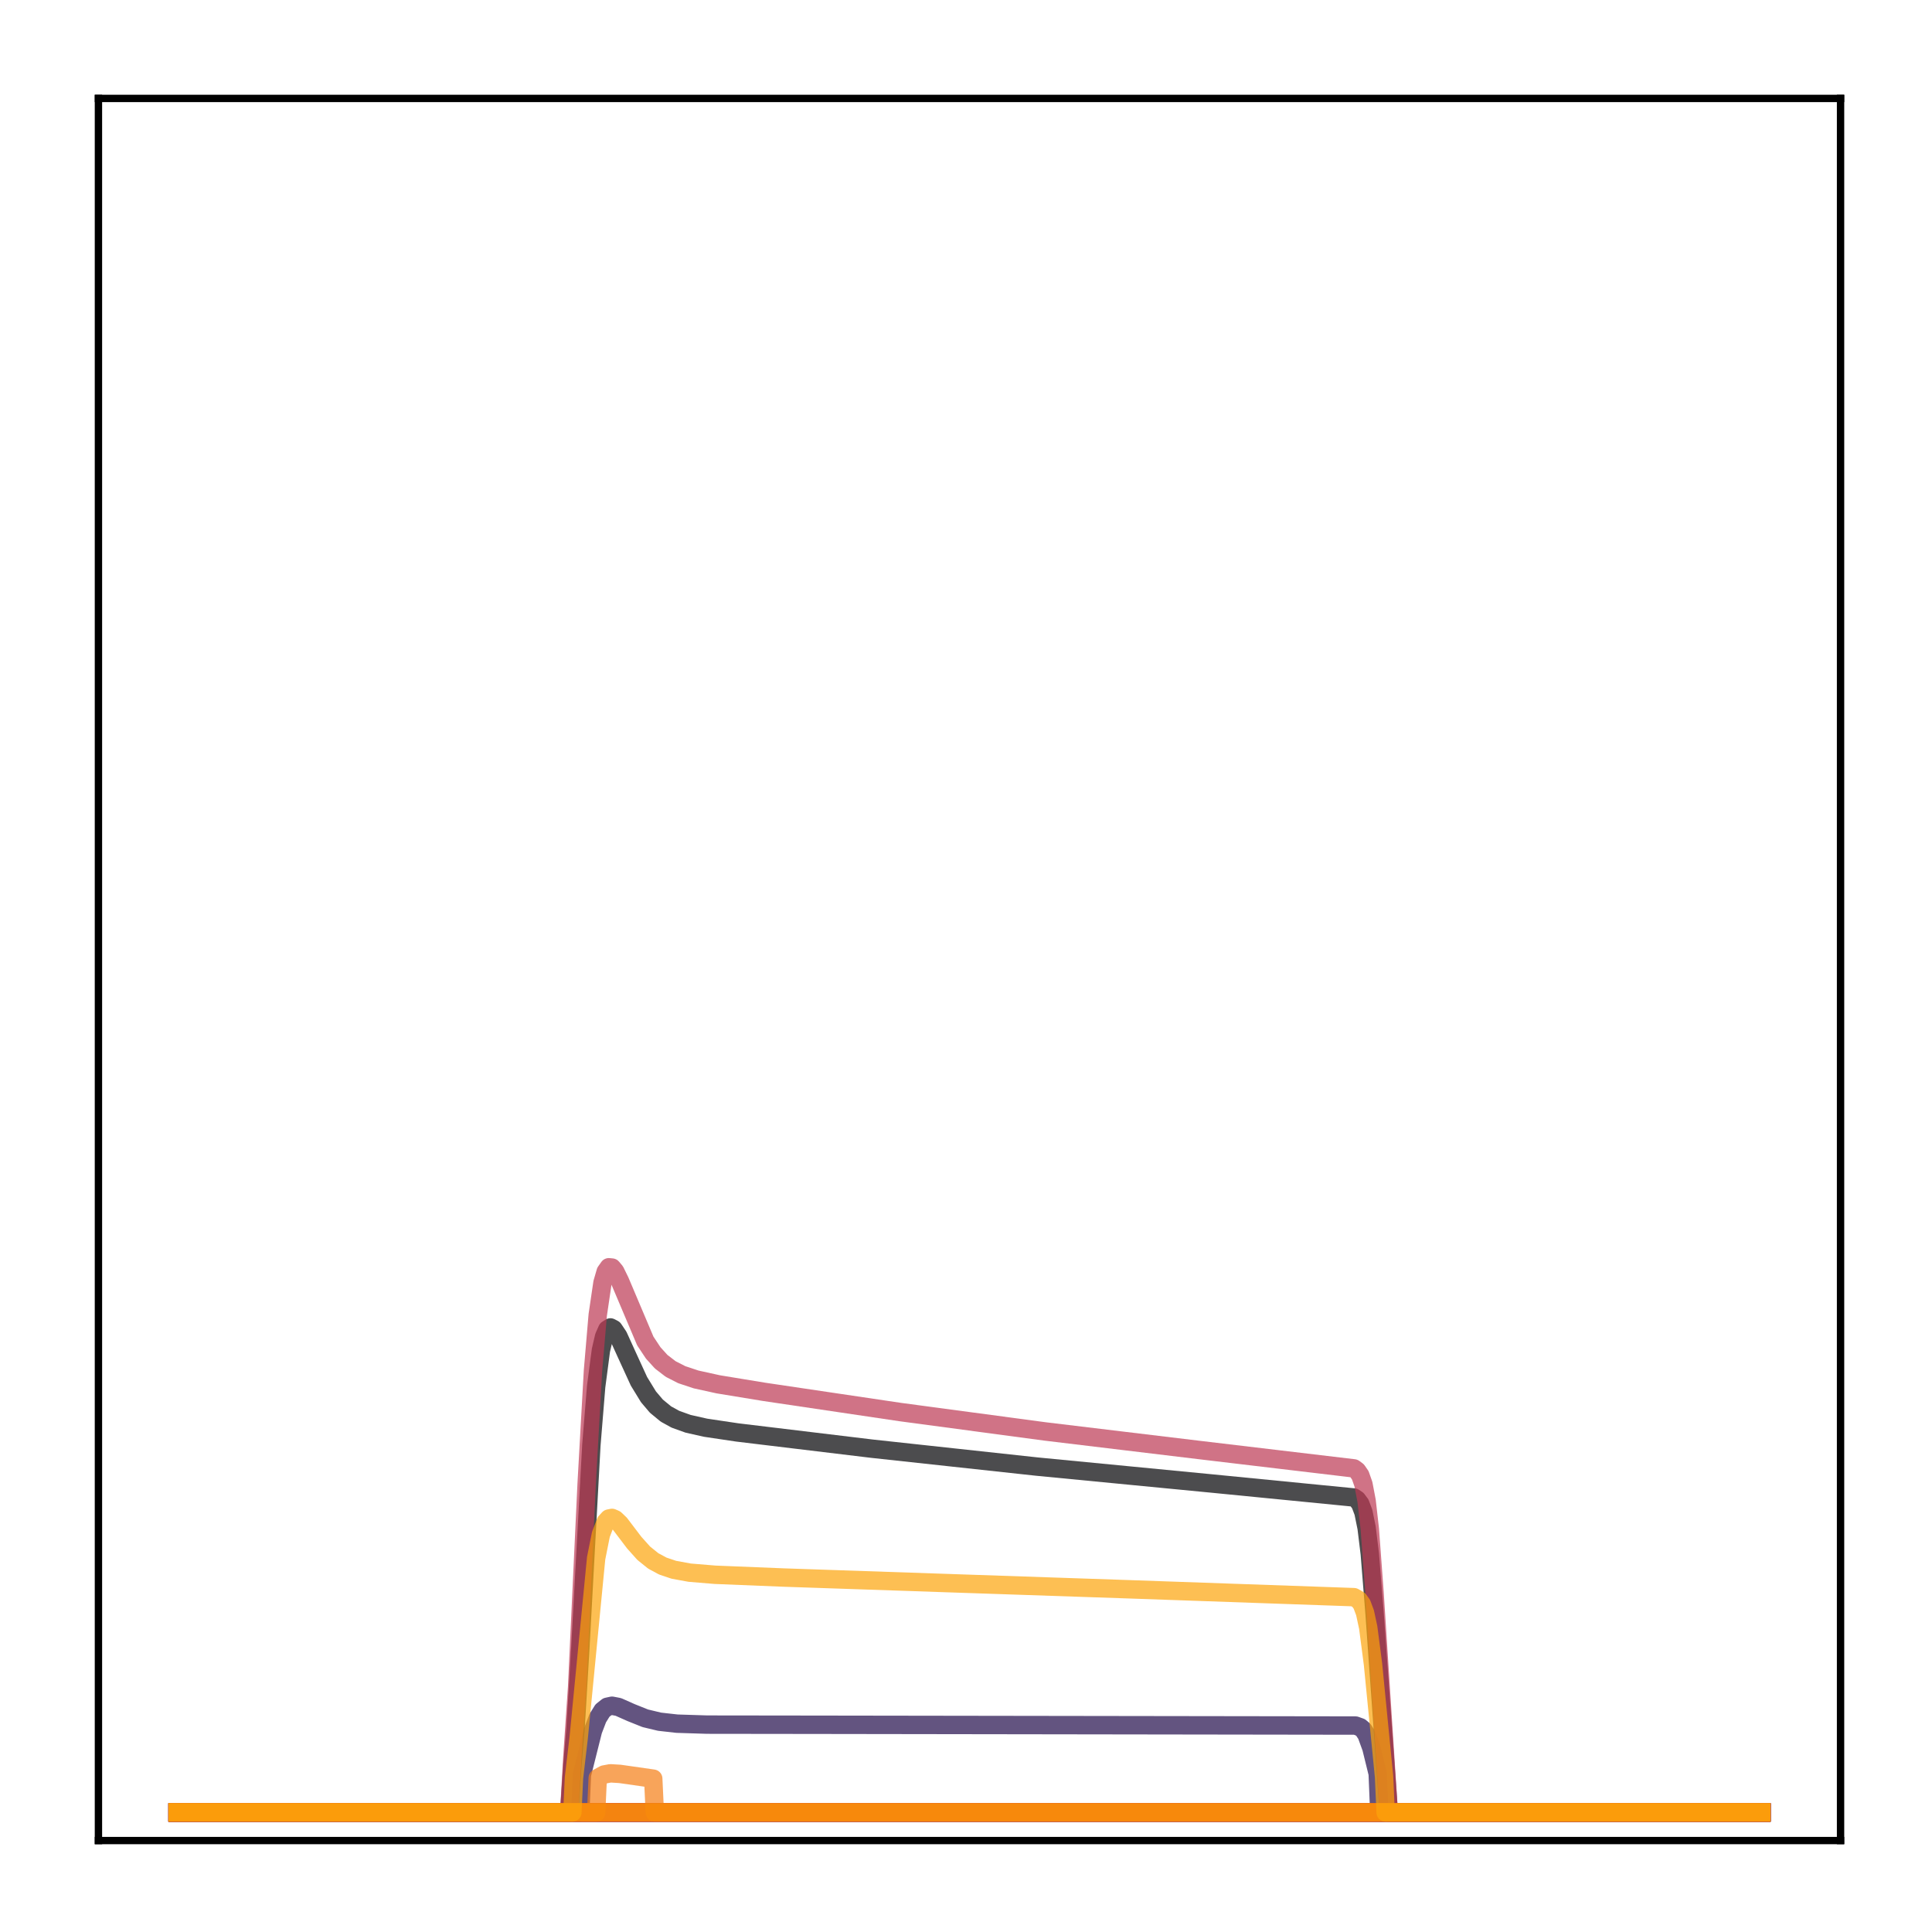<?xml version="1.0" encoding="utf-8" standalone="no"?>
<!DOCTYPE svg PUBLIC "-//W3C//DTD SVG 1.1//EN"
  "http://www.w3.org/Graphics/SVG/1.1/DTD/svg11.dtd">
<!-- Created with matplotlib (http://matplotlib.org/) -->
<svg height="210pt" version="1.1" viewBox="0 0 210 210" width="210pt" xmlns="http://www.w3.org/2000/svg" xmlns:xlink="http://www.w3.org/1999/xlink">
 <defs>
  <style type="text/css">
*{stroke-linecap:butt;stroke-linejoin:round;}
  </style>
 </defs>
 <g id="figure_1">
  <g id="patch_1">
   <path d="M 0 210.76 
L 210.76 210.76 
L 210.76 0 
L 0 0 
z
" style="fill:#ffffff;"/>
  </g>
  <g id="axes_1">
   <g id="patch_2">
    <path d="M 10.7 200.06 
L 200.06 200.06 
L 200.06 10.7 
L 10.7 10.7 
z
" style="fill:#ffffff;"/>
   </g>
   <g id="matplotlib.axis_1"/>
   <g id="matplotlib.axis_2"/>
   <g id="line2d_1">
    <path clip-path="url(#pc68479e1df)" d="M 19.307 197.006 
L 61.87 197.006 
L 62.214 191.868 
L 62.559 187.871 
L 63.076 179.194 
L 64.282 157.047 
L 64.799 150.712 
L 65.316 146.778 
L 65.661 145.287 
L 66.005 144.51 
L 66.35 144.285 
L 66.695 144.467 
L 67.212 145.239 
L 68.073 147.134 
L 69.452 150.141 
L 70.486 151.828 
L 71.347 152.843 
L 72.381 153.695 
L 73.415 154.265 
L 74.794 154.76 
L 76.689 155.186 
L 80.135 155.7 
L 94.782 157.466 
L 112.704 159.411 
L 131.831 161.262 
L 147.167 162.77 
L 147.512 163.002 
L 147.856 163.466 
L 148.201 164.38 
L 148.546 166.077 
L 148.89 168.891 
L 149.407 175.323 
L 150.958 197.006 
L 191.453 197.006 
L 191.453 197.006 
" style="fill:none;opacity:0.7;stroke:#000004;stroke-linecap:square;stroke-width:2;"/>
   </g>
   <g id="line2d_2">
    <path clip-path="url(#pc68479e1df)" d="M 19.307 197.006 
L 191.453 197.006 
L 191.453 197.006 
" style="fill:none;opacity:0.7;stroke:#050417;stroke-linecap:square;stroke-width:2;"/>
   </g>
   <g id="line2d_3">
    <path clip-path="url(#pc68479e1df)" d="M 19.307 197.006 
L 191.453 197.006 
L 191.453 197.006 
" style="fill:none;opacity:0.7;stroke:#110a30;stroke-linecap:square;stroke-width:2;"/>
   </g>
   <g id="line2d_4">
    <path clip-path="url(#pc68479e1df)" d="M 19.307 197.006 
L 63.076 197.006 
L 63.248 192.913 
L 64.455 188.109 
L 64.971 186.762 
L 65.488 185.93 
L 66.005 185.518 
L 66.522 185.405 
L 67.212 185.537 
L 68.59 186.15 
L 70.141 186.771 
L 71.692 187.142 
L 73.587 187.355 
L 76.861 187.459 
L 88.751 187.474 
L 147.339 187.56 
L 147.856 187.746 
L 148.201 188.038 
L 148.546 188.573 
L 149.063 189.993 
L 149.752 192.794 
L 149.924 197.006 
L 191.453 197.006 
L 191.453 197.006 
" style="fill:none;opacity:0.7;stroke:#210c4a;stroke-linecap:square;stroke-width:2;"/>
   </g>
   <g id="line2d_5">
    <path clip-path="url(#pc68479e1df)" d="M 19.307 197.006 
L 191.453 197.006 
L 191.453 197.006 
" style="fill:none;opacity:0.7;stroke:#340a5f;stroke-linecap:square;stroke-width:2;"/>
   </g>
   <g id="line2d_6">
    <path clip-path="url(#pc68479e1df)" d="M 19.307 197.006 
L 191.453 197.006 
L 191.453 197.006 
" style="fill:none;opacity:0.7;stroke:#450a69;stroke-linecap:square;stroke-width:2;"/>
   </g>
   <g id="line2d_7">
    <path clip-path="url(#pc68479e1df)" d="M 19.307 197.006 
L 191.453 197.006 
L 191.453 197.006 
" style="fill:none;opacity:0.7;stroke:#57106e;stroke-linecap:square;stroke-width:2;"/>
   </g>
   <g id="line2d_8">
    <path clip-path="url(#pc68479e1df)" d="M 19.307 197.006 
L 191.453 197.006 
L 191.453 197.006 
" style="fill:none;opacity:0.7;stroke:#69166e;stroke-linecap:square;stroke-width:2;"/>
   </g>
   <g id="line2d_9">
    <path clip-path="url(#pc68479e1df)" d="M 19.307 197.006 
L 191.453 197.006 
L 191.453 197.006 
" style="fill:none;opacity:0.7;stroke:#7a1d6d;stroke-linecap:square;stroke-width:2;"/>
   </g>
   <g id="line2d_10">
    <path clip-path="url(#pc68479e1df)" d="M 19.307 197.006 
L 191.453 197.006 
L 191.453 197.006 
" style="fill:none;opacity:0.7;stroke:#8c2369;stroke-linecap:square;stroke-width:2;"/>
   </g>
   <g id="line2d_11">
    <path clip-path="url(#pc68479e1df)" d="M 19.307 197.006 
L 191.453 197.006 
L 191.453 197.006 
" style="fill:none;opacity:0.7;stroke:#9b2964;stroke-linecap:square;stroke-width:2;"/>
   </g>
   <g id="line2d_12">
    <path clip-path="url(#pc68479e1df)" d="M 19.307 197.006 
L 191.453 197.006 
L 191.453 197.006 
" style="fill:none;opacity:0.7;stroke:#ad305d;stroke-linecap:square;stroke-width:2;"/>
   </g>
   <g id="line2d_13">
    <path clip-path="url(#pc68479e1df)" d="M 19.307 197.006 
L 61.87 197.006 
L 62.214 190.966 
L 62.731 183.377 
L 63.765 161.314 
L 64.455 148.992 
L 64.971 142.93 
L 65.488 139.426 
L 65.833 138.236 
L 66.178 137.746 
L 66.522 137.781 
L 66.867 138.19 
L 67.384 139.245 
L 70.141 145.759 
L 71.003 147.059 
L 71.864 148.009 
L 72.898 148.805 
L 74.104 149.422 
L 75.655 149.938 
L 78.068 150.469 
L 83.065 151.289 
L 97.884 153.488 
L 113.565 155.588 
L 130.28 157.6 
L 147.167 159.607 
L 147.512 159.859 
L 147.856 160.356 
L 148.201 161.336 
L 148.546 163.154 
L 148.89 166.181 
L 149.407 173.146 
L 150.958 197.006 
L 191.453 197.006 
L 191.453 197.006 
" style="fill:none;opacity:0.7;stroke:#bd3853;stroke-linecap:square;stroke-width:2;"/>
   </g>
   <g id="line2d_14">
    <path clip-path="url(#pc68479e1df)" d="M 19.307 197.006 
L 191.453 197.006 
L 191.453 197.006 
" style="fill:none;opacity:0.7;stroke:#cc4248;stroke-linecap:square;stroke-width:2;"/>
   </g>
   <g id="line2d_15">
    <path clip-path="url(#pc68479e1df)" d="M 19.307 197.006 
L 191.453 197.006 
L 191.453 197.006 
" style="fill:none;opacity:0.7;stroke:#d94d3d;stroke-linecap:square;stroke-width:2;"/>
   </g>
   <g id="line2d_16">
    <path clip-path="url(#pc68479e1df)" d="M 19.307 197.006 
L 191.453 197.006 
L 191.453 197.006 
" style="fill:none;opacity:0.7;stroke:#e55c30;stroke-linecap:square;stroke-width:2;"/>
   </g>
   <g id="line2d_17">
    <path clip-path="url(#pc68479e1df)" d="M 19.307 197.006 
L 191.453 197.006 
L 191.453 197.006 
" style="fill:none;opacity:0.7;stroke:#ef6c23;stroke-linecap:square;stroke-width:2;"/>
   </g>
   <g id="line2d_18">
    <path clip-path="url(#pc68479e1df)" d="M 19.307 197.006 
L 64.799 197.006 
L 64.971 193.259 
L 65.661 192.88 
L 66.35 192.752 
L 67.384 192.815 
L 71.003 193.332 
L 71.175 197.006 
L 191.453 197.006 
L 191.453 197.006 
" style="fill:none;opacity:0.7;stroke:#f67e14;stroke-linecap:square;stroke-width:2;"/>
   </g>
   <g id="line2d_19">
    <path clip-path="url(#pc68479e1df)" d="M 19.307 197.006 
L 191.453 197.006 
L 191.453 197.006 
" style="fill:none;opacity:0.7;stroke:#fa9207;stroke-linecap:square;stroke-width:2;"/>
   </g>
   <g id="line2d_20">
    <path clip-path="url(#pc68479e1df)" d="M 19.307 197.006 
L 62.214 197.006 
L 62.387 193.265 
L 62.904 188.865 
L 64.799 169.368 
L 65.316 166.785 
L 65.833 165.436 
L 66.178 165.059 
L 66.522 164.988 
L 66.867 165.138 
L 67.384 165.63 
L 68.935 167.673 
L 69.969 168.828 
L 71.003 169.662 
L 72.037 170.221 
L 73.243 170.627 
L 74.966 170.942 
L 77.723 171.17 
L 85.133 171.47 
L 123.043 172.759 
L 147.167 173.605 
L 147.684 173.905 
L 148.029 174.379 
L 148.373 175.296 
L 148.718 176.9 
L 149.235 180.859 
L 150.441 193.133 
L 150.613 197.006 
L 191.453 197.006 
L 191.453 197.006 
" style="fill:none;opacity:0.7;stroke:#fca50a;stroke-linecap:square;stroke-width:2;"/>
   </g>
   <g id="patch_3">
    <path d="M 10.7 200.06 
L 10.7 10.7 
" style="fill:none;stroke:#000000;stroke-linecap:square;stroke-linejoin:miter;stroke-width:0.8;"/>
   </g>
   <g id="patch_4">
    <path d="M 200.06 200.06 
L 200.06 10.7 
" style="fill:none;stroke:#000000;stroke-linecap:square;stroke-linejoin:miter;stroke-width:0.8;"/>
   </g>
   <g id="patch_5">
    <path d="M 10.7 200.06 
L 200.06 200.06 
" style="fill:none;stroke:#000000;stroke-linecap:square;stroke-linejoin:miter;stroke-width:0.8;"/>
   </g>
   <g id="patch_6">
    <path d="M 10.7 10.7 
L 200.06 10.7 
" style="fill:none;stroke:#000000;stroke-linecap:square;stroke-linejoin:miter;stroke-width:0.8;"/>
   </g>
  </g>
 </g>
 <defs>
  <clipPath id="pc68479e1df">
   <rect height="189.36" width="189.36" x="10.7" y="10.7"/>
  </clipPath>
 </defs>
</svg>
